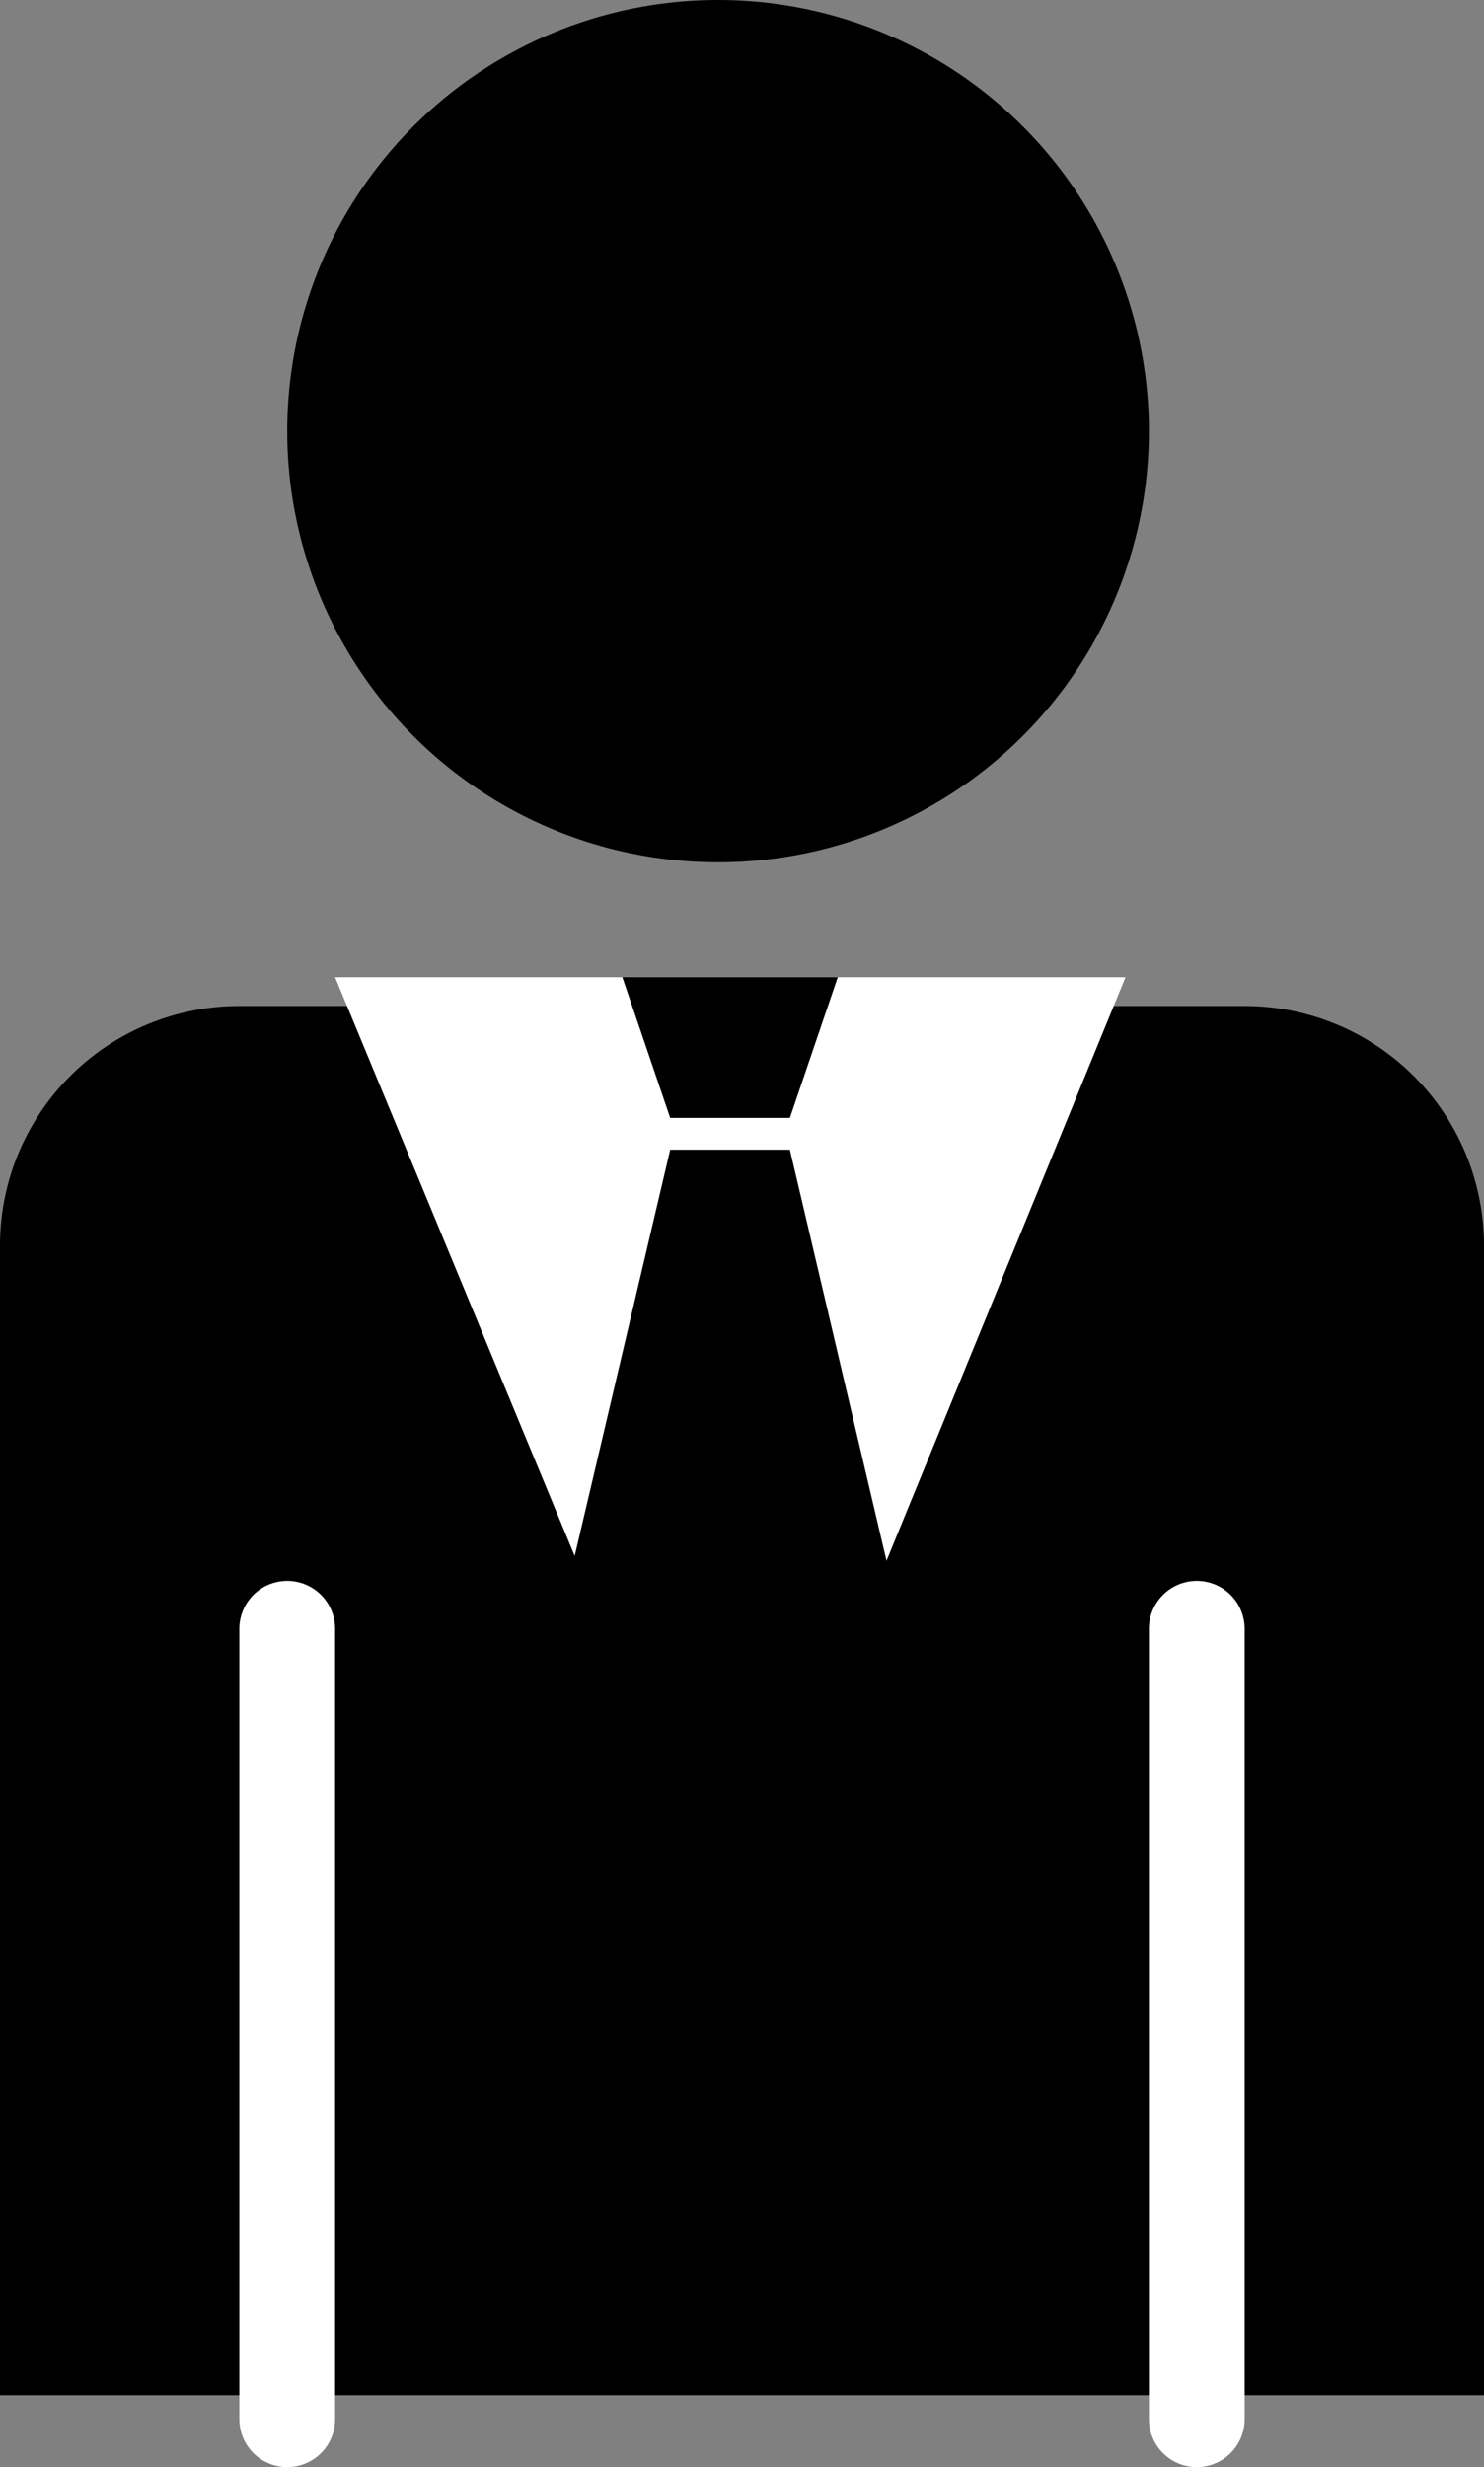 <svg xmlns="http://www.w3.org/2000/svg" width="31" height="51.5" viewBox="0 0 31 51.5"><rect x="0" y="0" width="31" height="51.5" fill="#808080" stroke="none"/><g transform="translate(-497 -1897.555)"><path d="M5,0H26a5,5,0,0,1,5,5V29a0,0,0,0,1,0,0H0a0,0,0,0,1,0,0V5A5,5,0,0,1,5,0Z" transform="translate(497 1918.555)"/><circle cx="9" cy="9" r="9" transform="translate(503 1897.555)"/><path d="M-8845.127,1928l8.3,20.034,8.211-20.034Z" transform="translate(9349.127 -10.046)" fill="#fff"/><path d="M-8839.127,1929l1,2.937h2.5l1-2.937Z" transform="translate(9349.127 -11.046)"/><path d="M0,0H2.5l4,17H-4Z" transform="translate(511 1921.555)"/><line y1="16.5" transform="translate(503 1931.555)" fill="none" stroke="#fff" stroke-linecap="round" stroke-width="2"/><line y1="16.5" transform="translate(522 1931.555)" fill="none" stroke="#fff" stroke-linecap="round" stroke-width="2"/></g></svg>